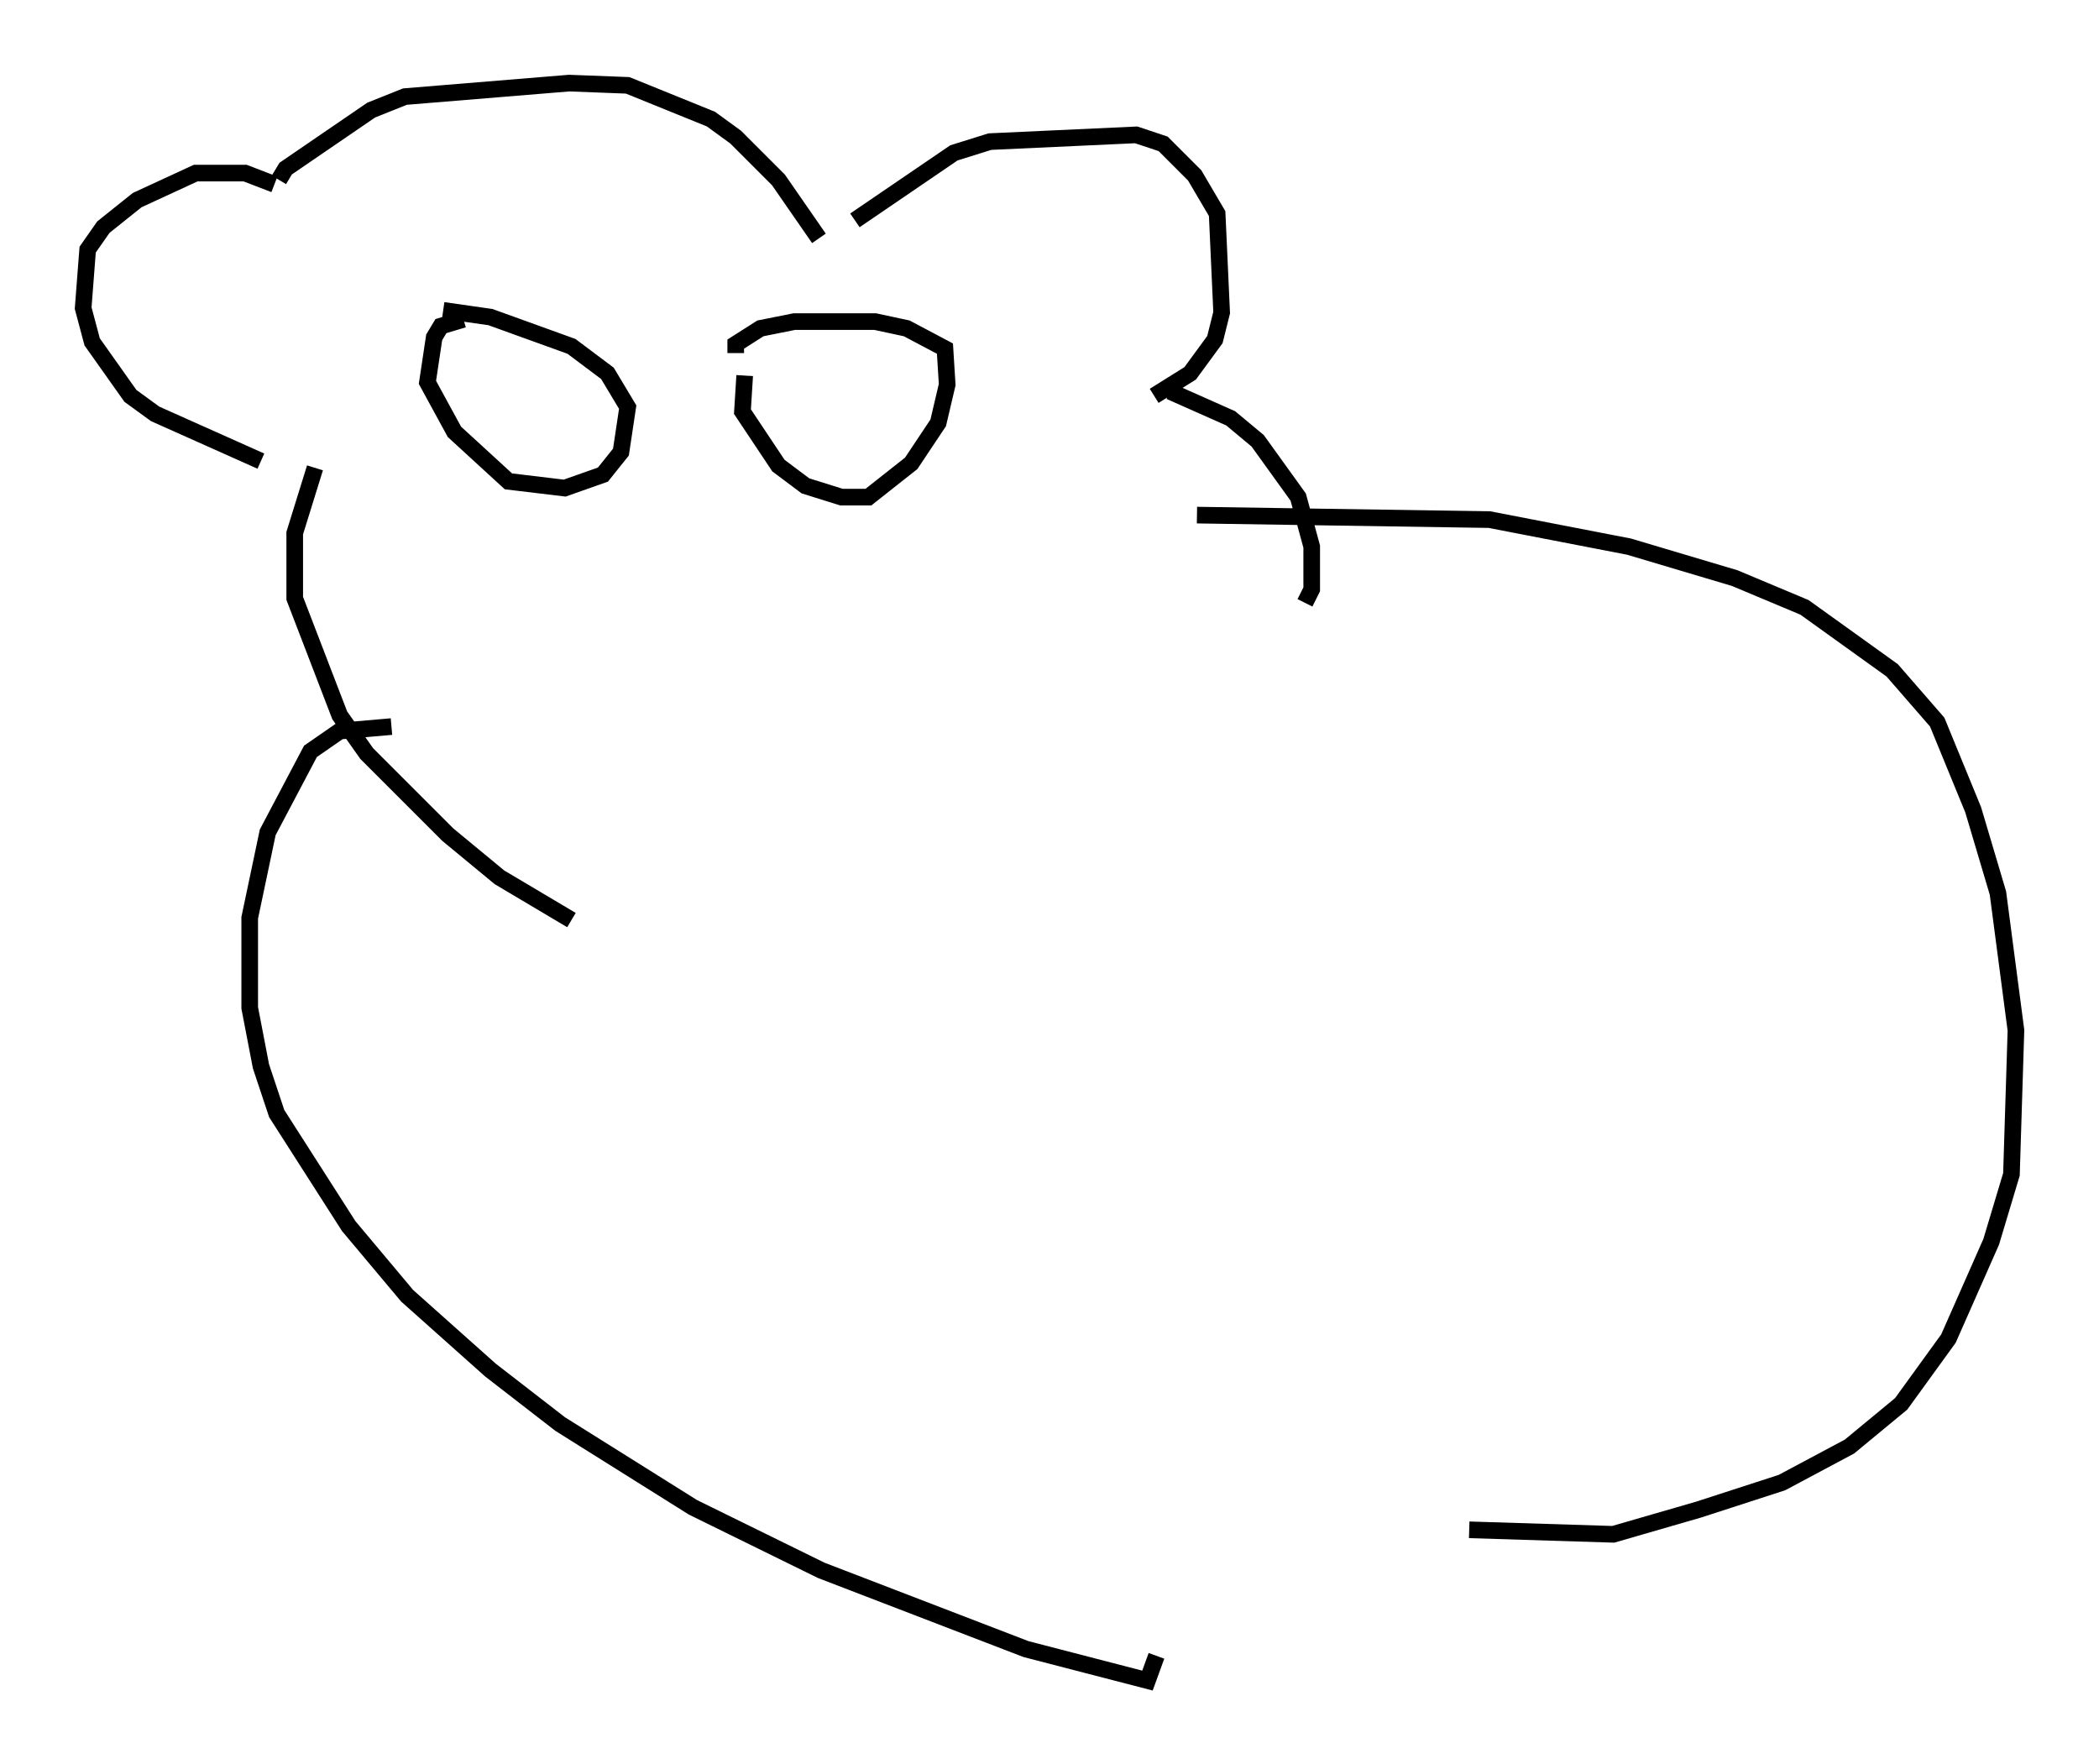 <?xml version="1.0" encoding="utf-8" ?>
<svg baseProfile="full" height="106.075" version="1.1" width="126.237" xmlns="http://www.w3.org/2000/svg" xmlns:ev="http://www.w3.org/2001/xml-events" xmlns:xlink="http://www.w3.org/1999/xlink"><defs /><rect fill="white" height="106.075" width="126.237" x="0" y="0" /><path d="M17.314, 28.004 m-1.624, -0.271 l-6.36, -2.842 -1.488, -1.083 l-2.3, -3.248 -0.541, -2.03 l0.271, -3.518 0.947, -1.353 l2.03, -1.624 3.518, -1.624 l2.977, 0.0 1.759, 0.677 m34.912, 2.165 l5.954, -4.059 2.165, -0.677 l8.796, -0.406 1.624, 0.541 l1.894, 1.894 1.353, 2.3 l0.271, 5.954 -0.406, 1.624 l-1.488, 2.03 -2.165, 1.353 m-52.638, -12.99 l0.406, -0.677 5.142, -3.518 l2.03, -0.812 9.878, -0.812 l3.518, 0.135 5.007, 2.03 l1.488, 1.083 2.571, 2.571 l2.436, 3.518 m-21.38, 4.871 l-1.353, 0.406 -0.406, 0.677 l-0.406, 2.706 1.624, 2.977 l3.248, 2.977 3.383, 0.406 l2.3, -0.812 1.083, -1.353 l0.406, -2.706 -1.218, -2.03 l-2.165, -1.624 -4.871, -1.759 l-2.842, -0.406 m18.132, 3.924 l-0.135, 2.165 2.165, 3.248 l1.624, 1.218 2.165, 0.677 l1.624, 0.0 2.571, -2.03 l1.624, -2.436 0.541, -2.3 l-0.135, -2.165 -2.3, -1.218 l-1.894, -0.406 -4.871, 0.0 l-2.03, 0.406 -1.488, 0.947 l0.0, 0.541 m-25.304, 6.901 l-1.218, 3.924 0.0, 3.924 l2.706, 7.036 1.624, 2.3 l4.871, 4.871 3.112, 2.571 l4.33, 2.571 m35.994, -31.799 l3.654, 1.624 1.624, 1.353 l2.436, 3.383 0.812, 2.977 l0.0, 2.571 -0.406, 0.812 m-54.939, 7.442 l-3.112, 0.271 -1.759, 1.218 l-2.571, 4.871 -1.083, 5.142 l0.0, 5.413 0.677, 3.518 l0.947, 2.842 4.33, 6.766 l3.518, 4.195 5.007, 4.465 l4.195, 3.248 7.984, 5.007 l7.713, 3.789 12.314, 4.736 l7.307, 1.894 0.541, -1.488 m2.436, -68.605 l17.591, 0.271 8.39, 1.624 l6.36, 1.894 4.195, 1.759 l5.277, 3.789 2.706, 3.112 l2.165, 5.277 1.488, 5.007 l1.083, 8.254 -0.271, 8.66 l-1.218, 4.059 -2.571, 5.819 l-2.842, 3.924 -3.112, 2.571 l-4.059, 2.165 -5.007, 1.624 l-5.142, 1.488 -8.66, -0.271 " fill="none" stroke="black" stroke-width="1" /></svg>